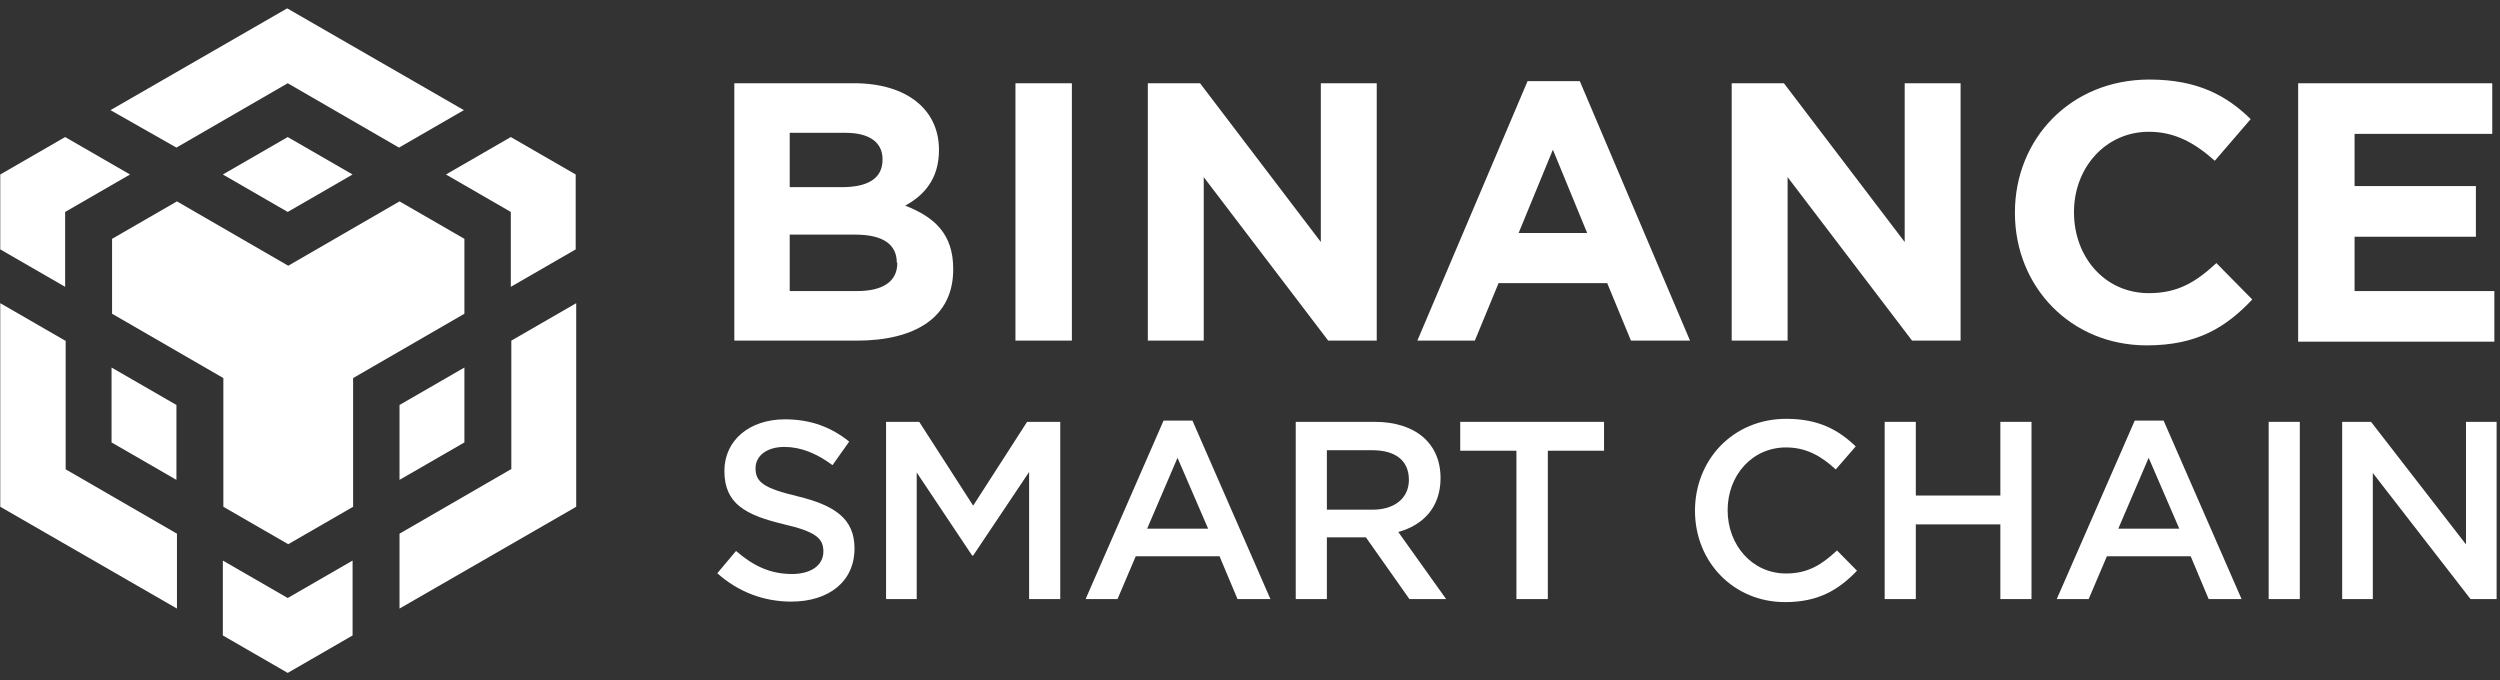 <svg width="250" height="68" viewBox="0 0 250 68" fill="none" xmlns="http://www.w3.org/2000/svg">
<rect x="0" y="0" width="250" height="68" fill="#333333" stroke="none"/>
<g clip-path="url(#clip0)">
<path d="M85.669 34.063H73.433V8.324H85.405C90.68 8.324 93.897 10.961 93.897 14.97V15.023C93.897 17.923 92.368 19.558 90.522 20.561C93.475 21.721 95.321 23.409 95.321 26.89V26.942C95.321 31.742 91.524 34.063 85.669 34.063ZM88.254 15.919C88.254 14.232 86.936 13.282 84.562 13.282H78.971V18.715H84.192C86.671 18.715 88.254 17.923 88.254 15.972V15.919ZM89.678 26.257C89.678 24.516 88.412 23.461 85.511 23.461H78.971V29.105H85.722C88.201 29.105 89.73 28.208 89.73 26.309V26.257H89.678ZM101.545 34.063V8.324H107.188V34.063H101.545ZM132.822 34.063L120.374 17.712V34.063H114.783V8.324H120.005L132.083 24.2V8.324H137.674V34.063H132.822ZM163.095 34.063L160.722 28.314H149.857L147.483 34.063H141.735L152.758 8.113H157.98L169.002 34.063H163.095ZM155.289 14.97L151.861 23.303H158.718L155.289 14.97ZM191.208 34.063L178.76 17.712V34.063H173.17V8.324H178.391L190.469 24.2V8.324H196.059V34.063H191.208ZM214.678 34.537C207.083 34.537 201.492 28.683 201.492 21.299V21.246C201.492 13.915 207.03 7.955 214.942 7.955C219.794 7.955 222.694 9.59 225.068 11.911L221.481 16.077C219.477 14.284 217.473 13.177 214.889 13.177C210.564 13.177 207.399 16.763 207.399 21.194V21.246C207.399 25.677 210.458 29.316 214.889 29.316C217.842 29.316 219.636 28.155 221.64 26.309L225.227 29.949C222.589 32.744 219.689 34.537 214.678 34.537ZM229.815 34.063V8.324H249.225V13.388H235.458V18.609H247.589V23.672H235.458V29.105H249.435V34.168H229.815V34.063Z" fill="white"/>
<path d="M75.553 46.819C75.553 45.629 76.616 44.692 78.439 44.692C80.059 44.692 81.654 45.325 83.249 46.515L84.92 44.16C83.122 42.717 81.072 41.933 78.49 41.933C74.971 41.933 72.439 44.009 72.439 47.097C72.439 50.388 74.565 51.502 78.338 52.414C81.629 53.173 82.338 53.857 82.338 55.148C82.338 56.515 81.122 57.401 79.198 57.401C76.996 57.401 75.3 56.565 73.603 55.097L71.73 57.325C73.857 59.224 76.413 60.16 79.122 60.16C82.844 60.16 85.451 58.186 85.451 54.844C85.451 51.882 83.502 50.54 79.755 49.629C76.363 48.819 75.553 48.211 75.553 46.819Z" fill="white"/>
<path d="M102.911 47.198V59.907H106.025V42.185H102.709L97.316 50.565L91.924 42.185H88.607V59.907H91.671V47.249L97.215 55.553H97.316L102.911 47.198Z" fill="white"/>
<path d="M119.244 42.059H116.358L108.561 59.907H111.751L113.573 55.628H121.953L123.751 59.907H127.042L119.244 42.059ZM120.814 52.869H114.713L117.751 45.78L120.814 52.869Z" fill="white"/>
<path d="M144.612 59.907L139.827 53.198C142.308 52.515 144.055 50.742 144.055 47.806C144.055 44.337 141.549 42.185 137.473 42.185H129.574V59.907H132.688V53.73H136.587L140.941 59.907H144.612ZM140.89 47.983C140.89 49.806 139.473 50.97 137.245 50.97H132.688V45.021H137.22C139.523 45.021 140.89 46.034 140.89 47.983Z" fill="white"/>
<path d="M154.782 45.072H160.403V42.185H146.023V45.072H151.643V59.907H154.782V45.072Z" fill="white"/>
<path d="M185.7 57.072L183.7 55.046C182.181 56.464 180.789 57.35 178.611 57.35C175.219 57.35 172.763 54.515 172.763 51.021C172.763 47.527 175.219 44.743 178.611 44.743C180.637 44.743 182.156 45.629 183.573 46.945L185.573 44.641C183.877 43.021 181.903 41.882 178.637 41.882C173.27 41.882 169.498 46.008 169.498 51.072C169.498 56.185 173.346 60.211 178.51 60.211C181.827 60.211 183.852 58.996 185.7 57.072Z" fill="white"/>
<path d="M200.036 52.439V59.907H203.15V42.185H200.036V49.553H191.581V42.185H188.467V59.907H191.581V52.439H200.036Z" fill="white"/>
<path d="M216.36 42.059H213.474L205.676 59.907H208.866L210.689 55.628H219.069L220.866 59.907H224.157L216.36 42.059ZM217.929 52.869H211.828L214.866 45.78L217.929 52.869Z" fill="white"/>
<path d="M226.867 42.185V59.907H229.981V42.185H226.867Z" fill="white"/>
<path d="M246.598 54.439L237.104 42.185H234.218V59.907H237.282V47.3L247.054 59.907H249.661V42.185H246.598V54.439Z" fill="white"/>
<path d="M28.771 8.324L17.642 14.759L11.049 11.014L28.718 0.835L46.387 11.014L39.9 14.759L28.771 8.324Z" fill="white"/>
<path d="M39.952 20.139L46.44 23.883V31.373L35.311 37.807V50.677L28.823 54.421L22.336 50.677V37.807L11.207 31.373V23.883L17.695 20.139L28.823 26.573L39.952 20.139Z" fill="white"/>
<path d="M46.44 36.753V44.242L39.952 47.987V40.498L46.44 36.753Z" fill="white"/>
<path d="M39.952 53.367L51.081 46.932H51.133V34.063L57.621 30.318V50.677L39.952 60.856V53.367Z" fill="white"/>
<path d="M51.081 21.194L44.594 17.449L51.081 13.705L57.569 17.449V24.939L51.081 28.683V21.194Z" fill="white"/>
<path d="M22.284 63.546V56.057L28.771 59.801L35.258 56.057V63.546L28.771 67.291L22.284 63.546Z" fill="white"/>
<path d="M17.643 47.987L11.155 44.242V36.753L17.643 40.498V47.987Z" fill="white"/>
<path d="M28.771 21.194L22.284 17.449L28.771 13.705L35.258 17.449L28.771 21.194Z" fill="white"/>
<path d="M13.001 17.449L6.514 21.194V28.683L0.026 24.939V17.449L6.514 13.705L13.001 17.449Z" fill="white"/>
<path d="M0.026 30.318L6.514 34.063H6.566V46.932L17.695 53.367V60.856L0.026 50.677V30.318Z" fill="white"/>
</g>
<defs>
<clipPath id="clip0">
<rect width="250" height="66.456" fill="white" transform="translate(0 0.835)"/>
</clipPath>
</defs>
</svg>
